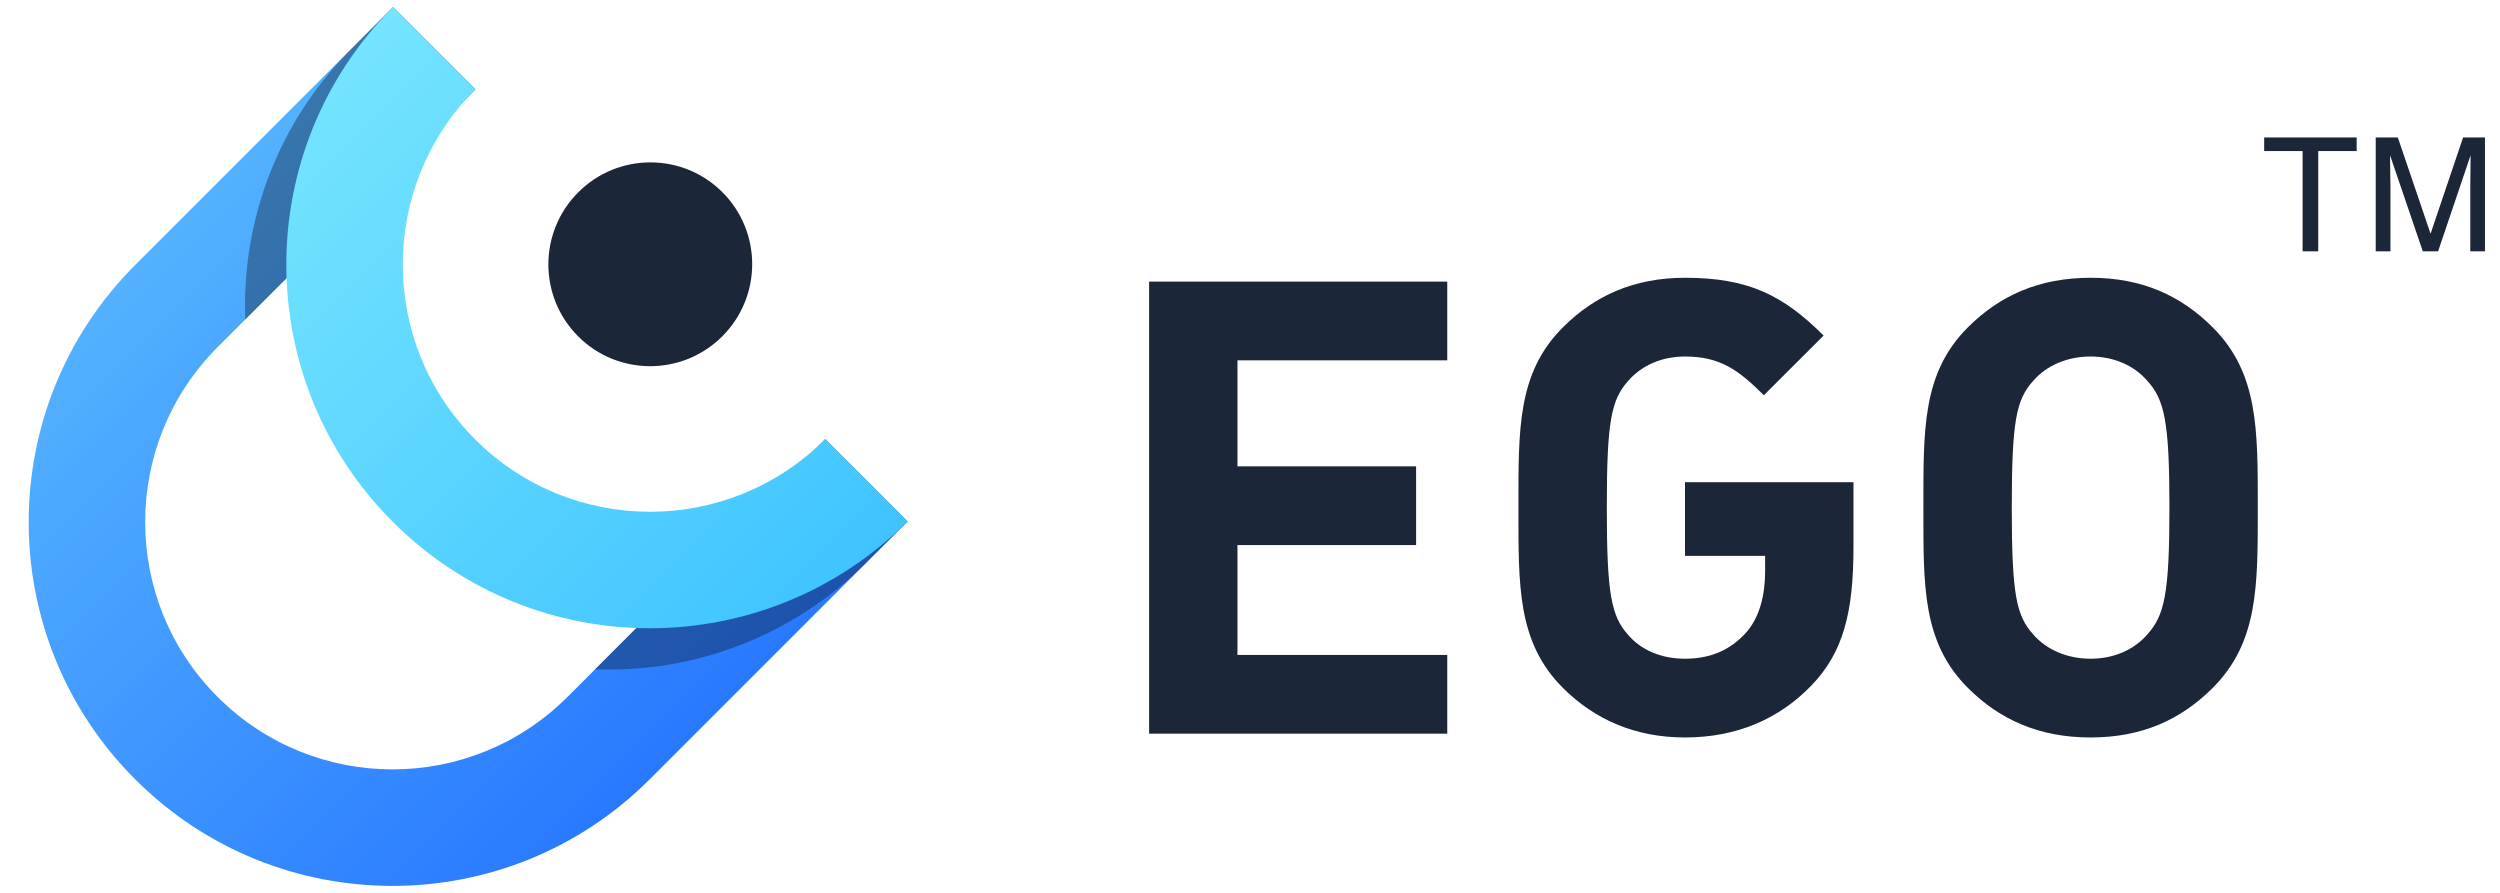 <svg width="84px" height="30px" viewBox="0 0 84 30" version="1.1" xmlns="http://www.w3.org/2000/svg" xmlns:xlink="http://www.w3.org/1999/xlink">
    <defs>
        <linearGradient x1="50%" y1="0%" x2="50%" y2="100%" id="linearGradient-1">
            <stop stop-color="#53B1FF" offset="0%"></stop>
            <stop stop-color="#2979FF" offset="100%"></stop>
        </linearGradient>
        <linearGradient x1="50%" y1="0%" x2="50%" y2="100%" id="linearGradient-2">
            <stop stop-color="#74E4FF" offset="0%"></stop>
            <stop stop-color="#40C4FF" offset="100%"></stop>
        </linearGradient>
    </defs>
    <g id="Page-1" stroke="none" stroke-width="1" fill="none" fill-rule="evenodd">
        <g id="文档中心" transform="translate(-25, -15)">
            <g id="logo" transform="translate(20, 11)">
                <g fill-rule="nonzero">
                    <g id="分组-3">
                        <rect id="矩形" x="3.916" y="3.911" width="31.328" height="31.289"></rect>
                    </g>
                    <g id="分组-2" transform="translate(19.77, 20.275) rotate(-45) translate(-19.77, -20.275) translate(5.53, 7.83)">
                        <g id="分组" transform="translate(-0, 0)">
                            <path d="M24.475,3.911 L12.227,3.911 C7.637,3.911 3.916,7.632 3.916,12.222 C3.916,16.812 7.637,20.533 12.227,20.533 L24.475,20.533 L24.475,24.444 L12.222,24.444 C5.472,24.444 8.26654585e-16,18.972 0,12.222 C-8.26654585e-16,5.472 5.472,-5.36374962e-16 12.222,-1.77635684e-15 L24.475,0 L24.475,3.911 Z" id="合并形状" fill="url(#linearGradient-1)"></path>
                            <path d="M24.475,3.911 L13.54,3.911 C15.772,1.505 18.961,-2.42186112e-14 22.502,-2.48689958e-14 L24.475,-2.84217094e-14 L24.475,3.911 Z M24.475,20.533 L24.475,24.444 L22.502,24.444 C18.961,24.444 15.772,22.939 13.54,20.533 L24.475,20.533 Z" id="合并形状" fill-opacity="0.377" fill="#0D1424"></path>
                            <path d="M24.475,-6.66133815e-15 L24.475,3.911 C19.879,3.911 16.154,7.632 16.154,12.222 C16.154,16.812 19.879,20.533 24.475,20.533 L24.475,24.444 C17.716,24.444 12.238,18.972 12.238,12.222 C12.238,5.472 17.716,-7.10542736e-15 24.475,-7.10542736e-15 Z" id="合并形状" fill="url(#linearGradient-2)"></path>
                            <ellipse id="椭圆形" fill="#1B2638" cx="24.475" cy="12.222" rx="3.426" ry="3.422"></ellipse>
                        </g>
                    </g>
                </g>
                <path d="M53.628,28.651 L43.61,28.651 L43.61,13.461 L53.628,13.461 L53.628,16.107 L46.579,16.107 L46.579,19.669 L52.581,19.669 L52.581,22.315 L46.579,22.315 L46.579,26.005 L53.628,26.005 L53.628,28.651 Z M67.277,22.379 C67.277,24.576 66.935,25.92 65.867,27.029 C64.778,28.16 63.347,28.779 61.616,28.779 C59.95,28.779 58.583,28.181 57.515,27.115 C55.977,25.579 56.02,23.68 56.02,21.056 C56.02,18.432 55.977,16.533 57.515,14.997 C58.583,13.931 59.908,13.333 61.616,13.333 C63.731,13.333 64.906,13.909 66.273,15.275 L64.265,17.28 C63.411,16.427 62.791,15.979 61.616,15.979 C60.805,15.979 60.143,16.299 59.715,16.789 C59.139,17.429 58.989,18.133 58.989,21.056 C58.989,23.979 59.139,24.704 59.715,25.344 C60.143,25.835 60.805,26.133 61.616,26.133 C62.514,26.133 63.154,25.813 63.646,25.28 C64.137,24.747 64.308,23.957 64.308,23.211 L64.308,22.677 L61.616,22.677 L61.616,20.203 L67.277,20.203 L67.277,22.379 Z M80.862,21.056 C80.862,23.68 80.883,25.579 79.345,27.115 C78.277,28.181 76.974,28.779 75.244,28.779 C73.514,28.779 72.19,28.181 71.122,27.115 C69.584,25.579 69.626,23.68 69.626,21.056 C69.626,18.432 69.584,16.533 71.122,14.997 C72.19,13.931 73.514,13.333 75.244,13.333 C76.974,13.333 78.277,13.931 79.345,14.997 C80.883,16.533 80.862,18.432 80.862,21.056 Z M77.893,21.056 C77.893,18.133 77.722,17.429 77.145,16.789 C76.718,16.299 76.056,15.979 75.244,15.979 C74.432,15.979 73.749,16.299 73.322,16.789 C72.745,17.429 72.596,18.133 72.596,21.056 C72.596,23.979 72.745,24.683 73.322,25.323 C73.749,25.813 74.432,26.133 75.244,26.133 C76.056,26.133 76.718,25.813 77.145,25.323 C77.722,24.683 77.893,23.979 77.893,21.056 Z" id="EGO" fill="#1B2638"></path>
                <path d="M84.184,8.619 L84.184,9.075 L82.893,9.075 L82.893,12.444 L82.367,12.444 L82.367,9.075 L81.076,9.075 L81.076,8.619 L84.184,8.619 Z M84.824,8.619 L85.567,8.619 L86.667,11.853 L87.76,8.619 L88.495,8.619 L88.495,12.444 L88.002,12.444 L88.002,10.187 C88.002,10.109 88.004,9.979 88.007,9.799 C88.011,9.618 88.012,9.424 88.012,9.218 L86.92,12.444 L86.406,12.444 L85.306,9.218 L85.306,9.335 C85.306,9.429 85.308,9.572 85.312,9.763 C85.317,9.955 85.319,10.096 85.319,10.187 L85.319,12.444 L84.824,12.444 L84.824,8.619 Z" id="TM" fill="#1B2638"></path>
            </g>
        </g>
    </g>
</svg>